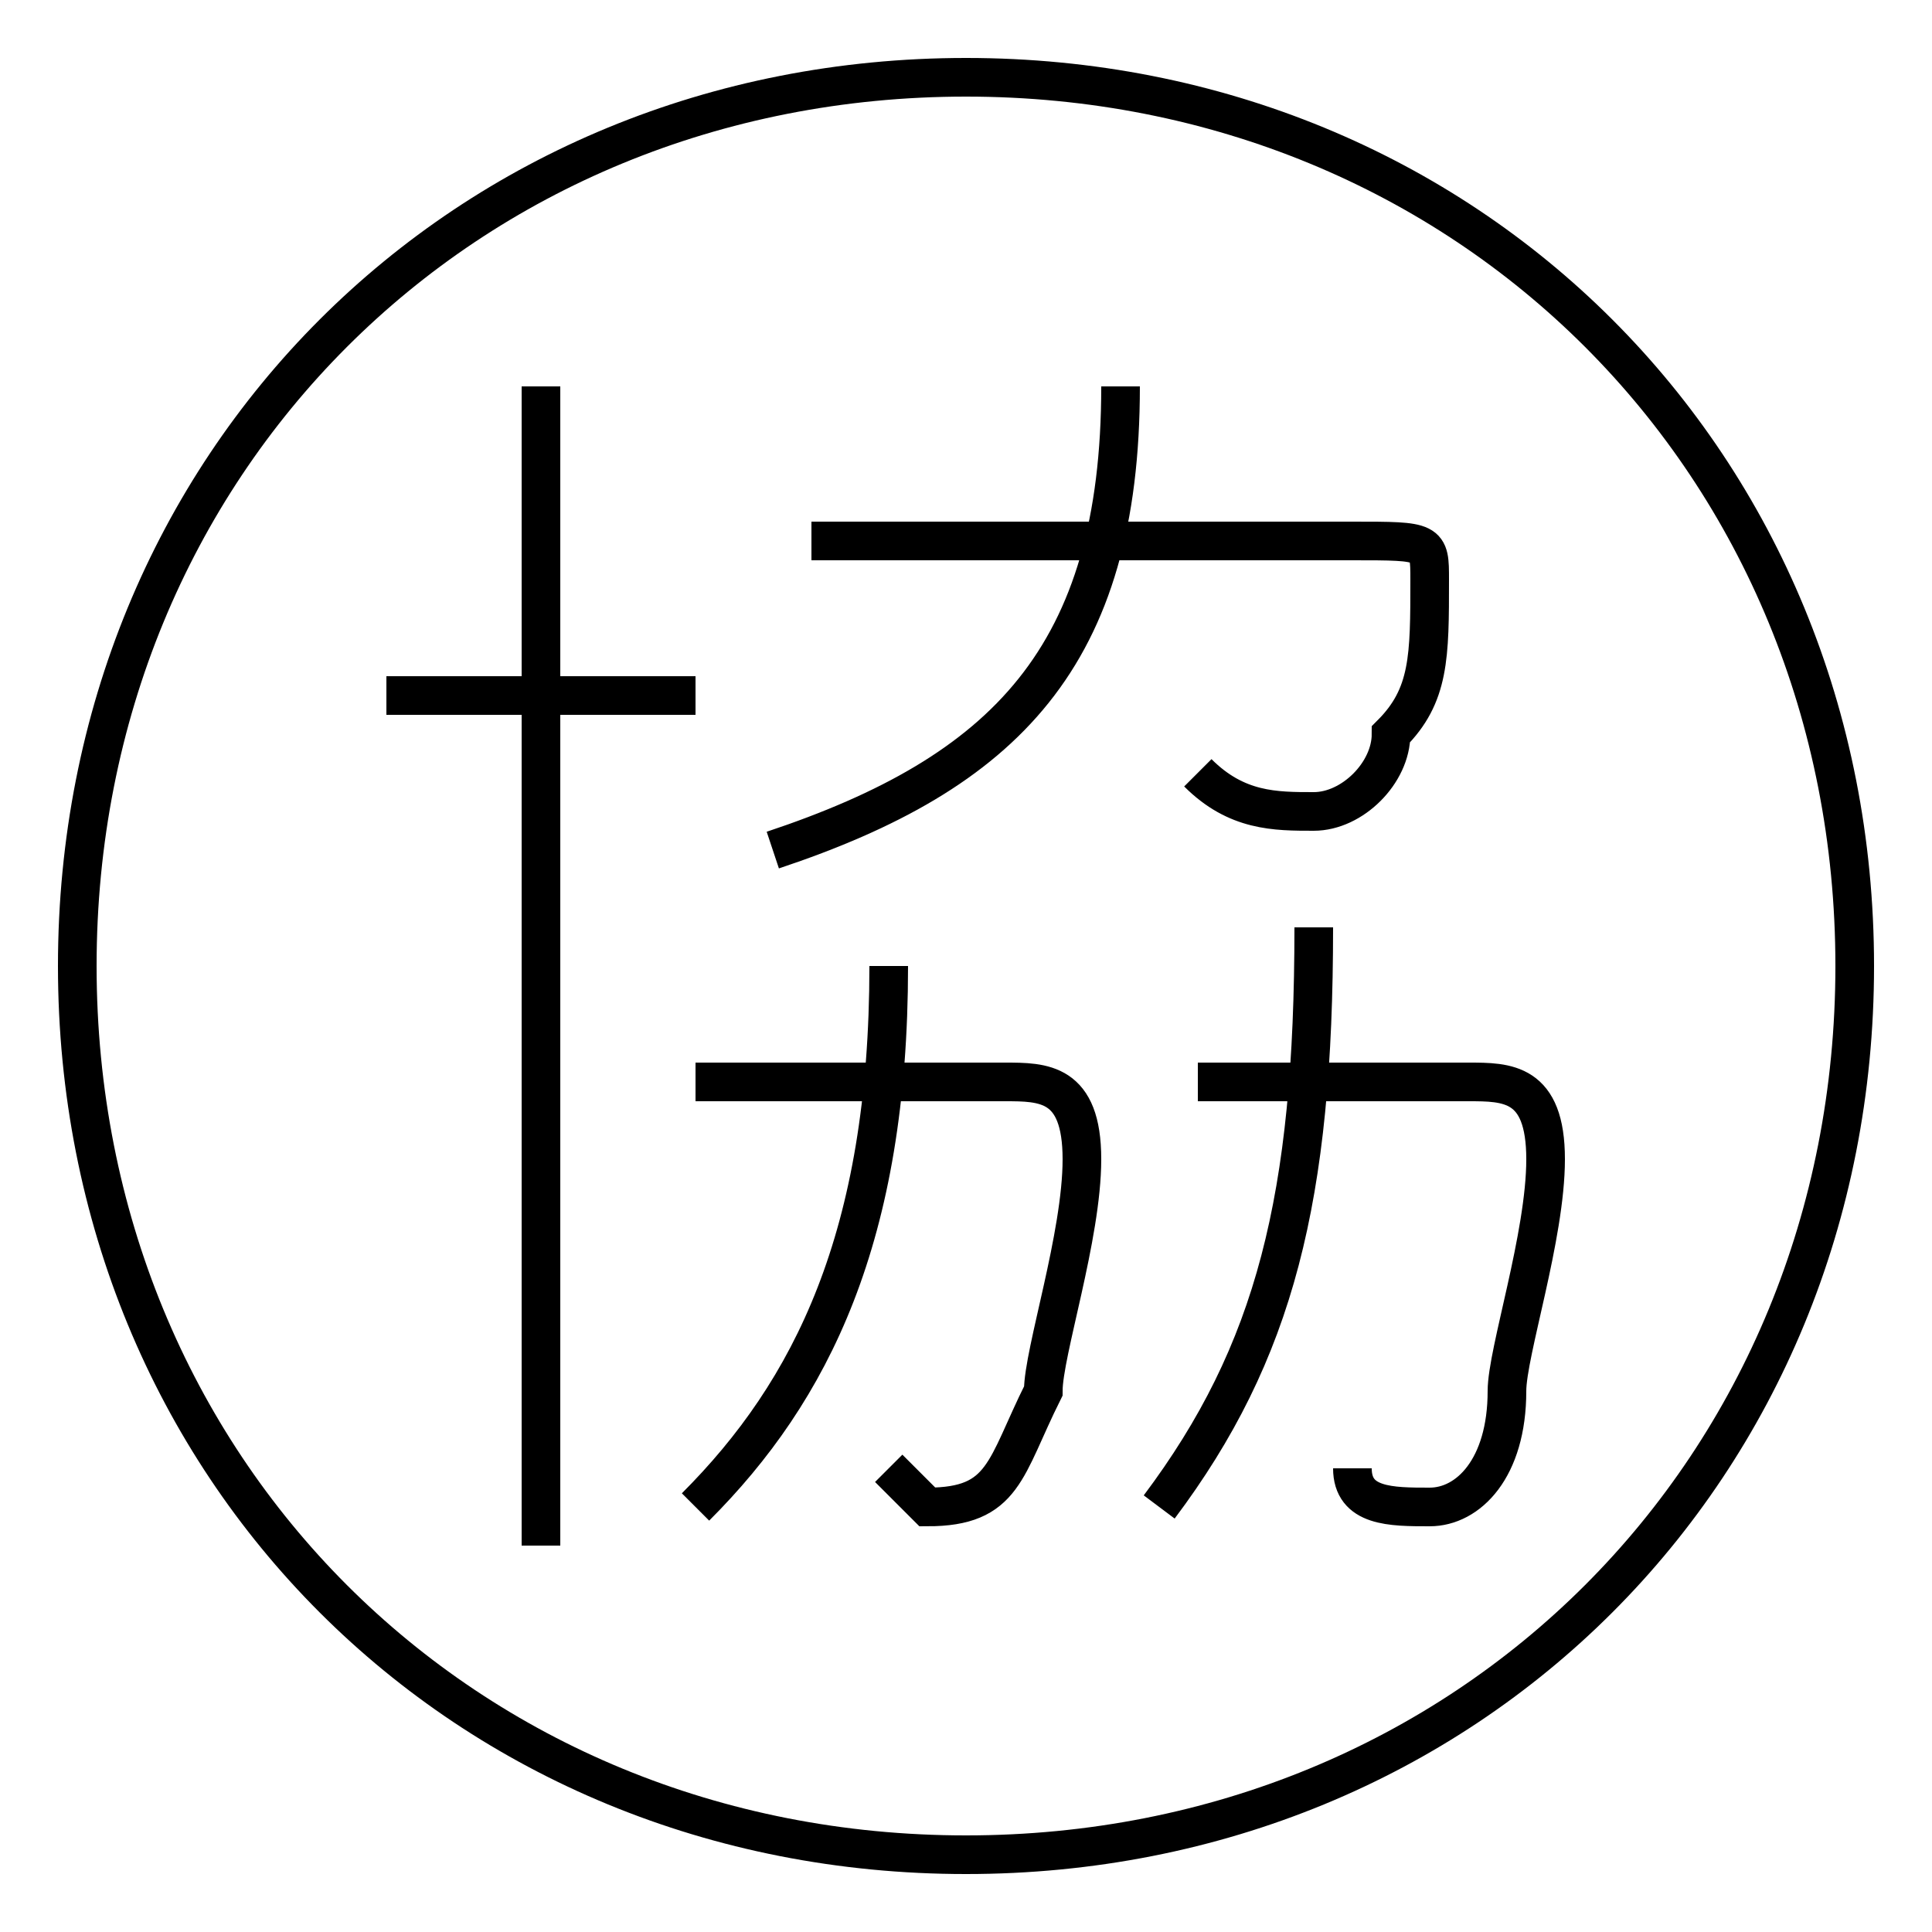 <?xml version='1.0' encoding='utf8'?>
<svg viewBox="0.0 -6.0 50.0 50.0" version="1.1" xmlns="http://www.w3.org/2000/svg">
<rect x="0.0" y="-6.0" width="50.0" height="50.0" fill="#808080" stroke="none"/>
<rect x="-1000" y="-1000" width="2000" height="2000" stroke="white" fill="white"/>
<g style="fill:white;stroke:#000000;  stroke-width:1">
<path d="M 18 -5 C 21 -8 23 -12 23 -19 M 14 -4 L 14 -34 M 23 -6 C 23 -6 24 -5 24 -5 C 26 -5 26 -6 27 -8 C 27 -9 28 -12 28 -14 C 28 -16 27 -16 26 -16 L 18 -16 M 18 -26 L 10 -26 M 30 -5 C 33 -9 34 -13 34 -20 M 35 -6 C 35 -5 36 -5 37 -5 C 38 -5 39 -6 39 -8 C 39 -9 40 -12 40 -14 C 40 -16 39 -16 38 -16 L 31 -16 M 20 -22 C 26 -24 29 -27 29 -34 M 31 -24 C 32 -23 33 -23 34 -23 C 35 -23 36 -24 36 -25 C 37 -26 37 -27 37 -29 C 37 -30 37 -30 35 -30 L 21 -30 M 25 4 C 12 4 2 -6 2 -19 C 2 -32 12 -42 25 -42 C 38 -42 48 -32 48 -19 C 48 -6 38 4 25 4 Z" transform="translate(0.0 38.0)" />
</g>
</svg>